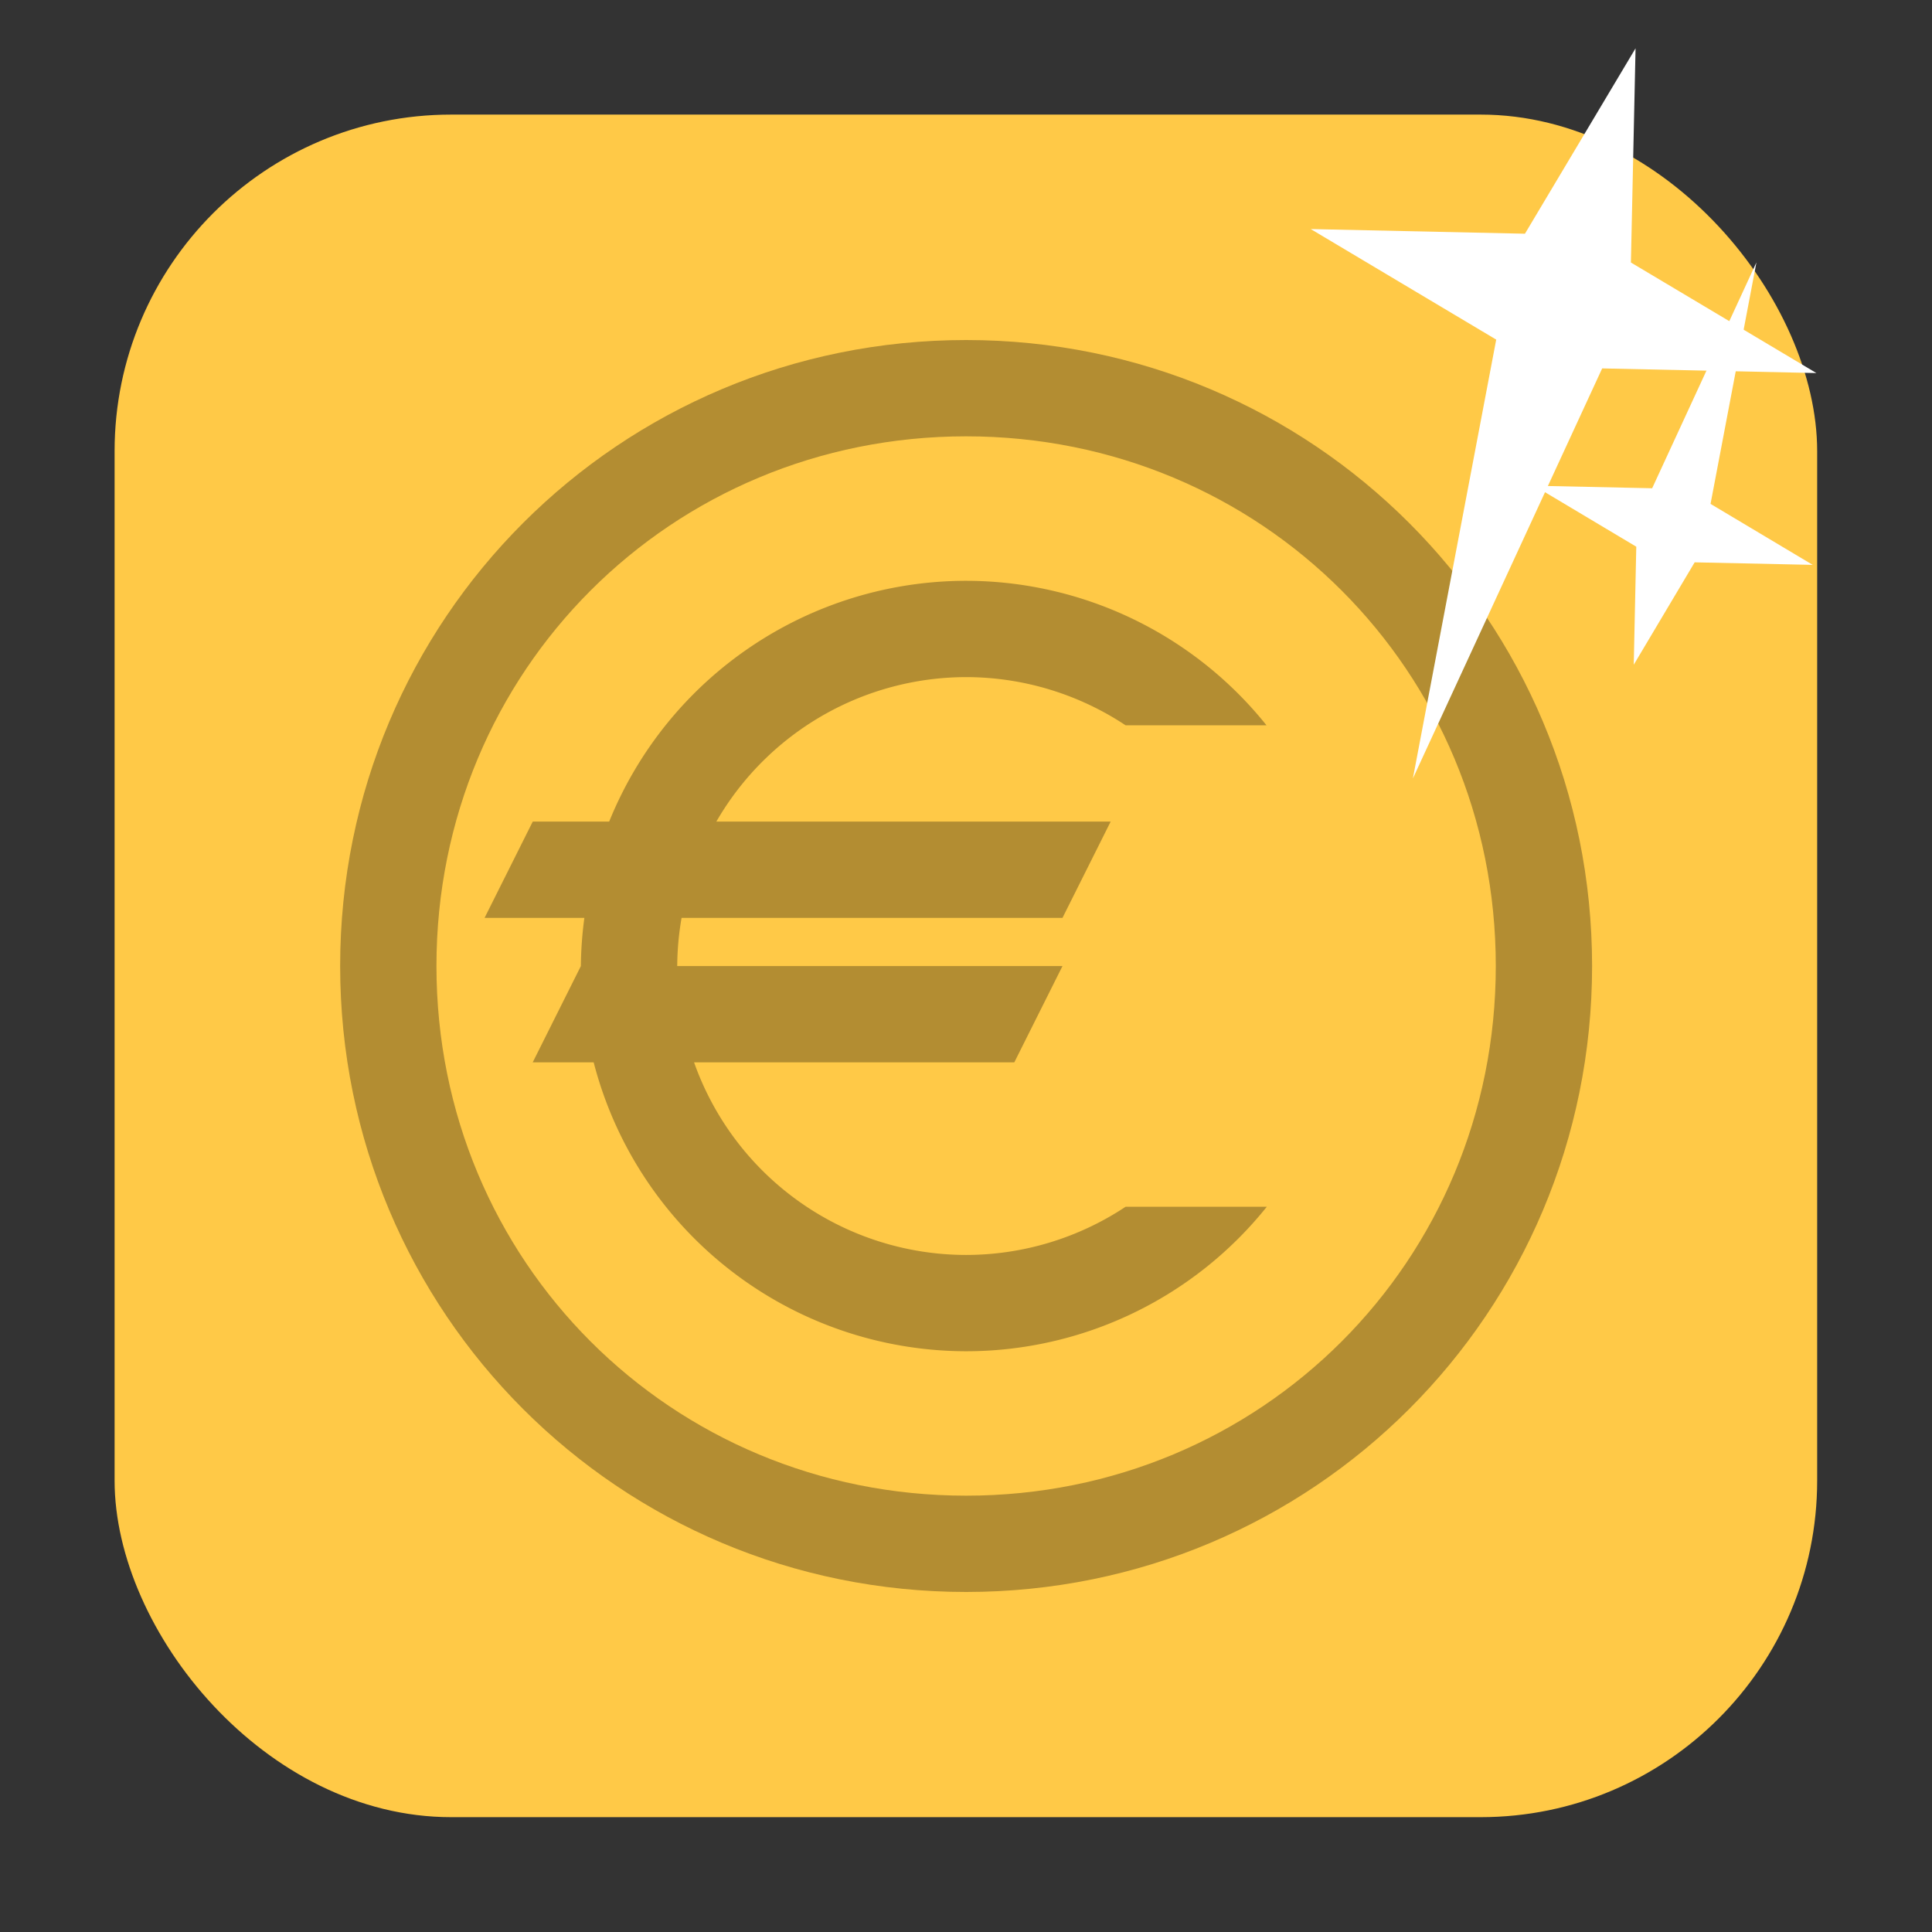 <svg viewBox="0 0 32 32" xmlns="http://www.w3.org/2000/svg"><rect x="0" y="0" width="32" height="32" fill="#333333" stroke="none"/><rect fill="#ffc947" fill-rule="evenodd" height="28.2" rx="5.575" width="28.2" x="1.898" y="1.898"/><g fill="#b38d32" transform="translate(47.37 9.158)"><path d="m-31.368.462a6.381 6.381 0 0 0 -5.912 3.988h-1.266l-.798 1.595h1.653a6.381 6.381 0 0 0 -.058.798l-.798 1.595h1.01a6.381 6.381 0 0 0 6.169 4.785 6.381 6.381 0 0 0 4.98-2.393h-2.339a4.785 4.785 0 0 1 -2.641.798 4.785 4.785 0 0 1 -4.506-3.19h5.304l.798-1.595h-6.381a4.785 4.785 0 0 1  .072-.798h6.309l.798-1.595h-6.531a4.785 4.785 0 0 1 4.139-2.393 4.785 4.785 0 0 1 2.639.798h2.334a6.381 6.381 0 0 0 -4.974-2.393"/><path d="m-31.368-3.526c-5.744 0-10.368 4.624-10.368 10.368s4.624 10.368 10.368 10.368 10.368-4.624 10.368-10.368c0-5.744-4.624-10.368-10.368-10.368m0 1.595c4.888 0 8.773 3.885 8.773 8.773s-3.885 8.773-8.773 8.773-8.773-3.885-8.773-8.773 3.885-8.773 8.773-8.773"/></g>

   xmlns:dc="http://purl.org/dc/elements/1.1/"
   xmlns:cc="http://creativecommons.org/ns#"
   xmlns:rdf="http://www.w3.org/1999/02/22-rdf-syntax-ns#"
   xmlns:svg="http://www.w3.org/2000/svg"
   xmlns="http://www.w3.org/2000/svg"
   xmlns:sodipodi="http://sodipodi.sourceforge.net/DTD/sodipodi-0.dtd"
   xmlns:inkscape="http://www.inkscape.org/namespaces/inkscape"
   height="32"
   width="32"
   version="1"
   id="svg8"
   sodipodi:docname="star-mime-2.svg"
   inkscape:version="0.92.1 r"&gt;
  <g fill="#fff" transform="translate(152.47 194.05)"><path d="m-125.38-193.25-.077 3.548 3.072 1.831-3.548-.077-3.135 6.791 1.38-7.268-3.072-1.831 3.548.077z"/><path d="m-125.41-183.04.042-1.955-1.692-1.01 1.955.042 1.727-3.741-.76 4 1.692 1.01-1.955-.042z"/></g></svg>